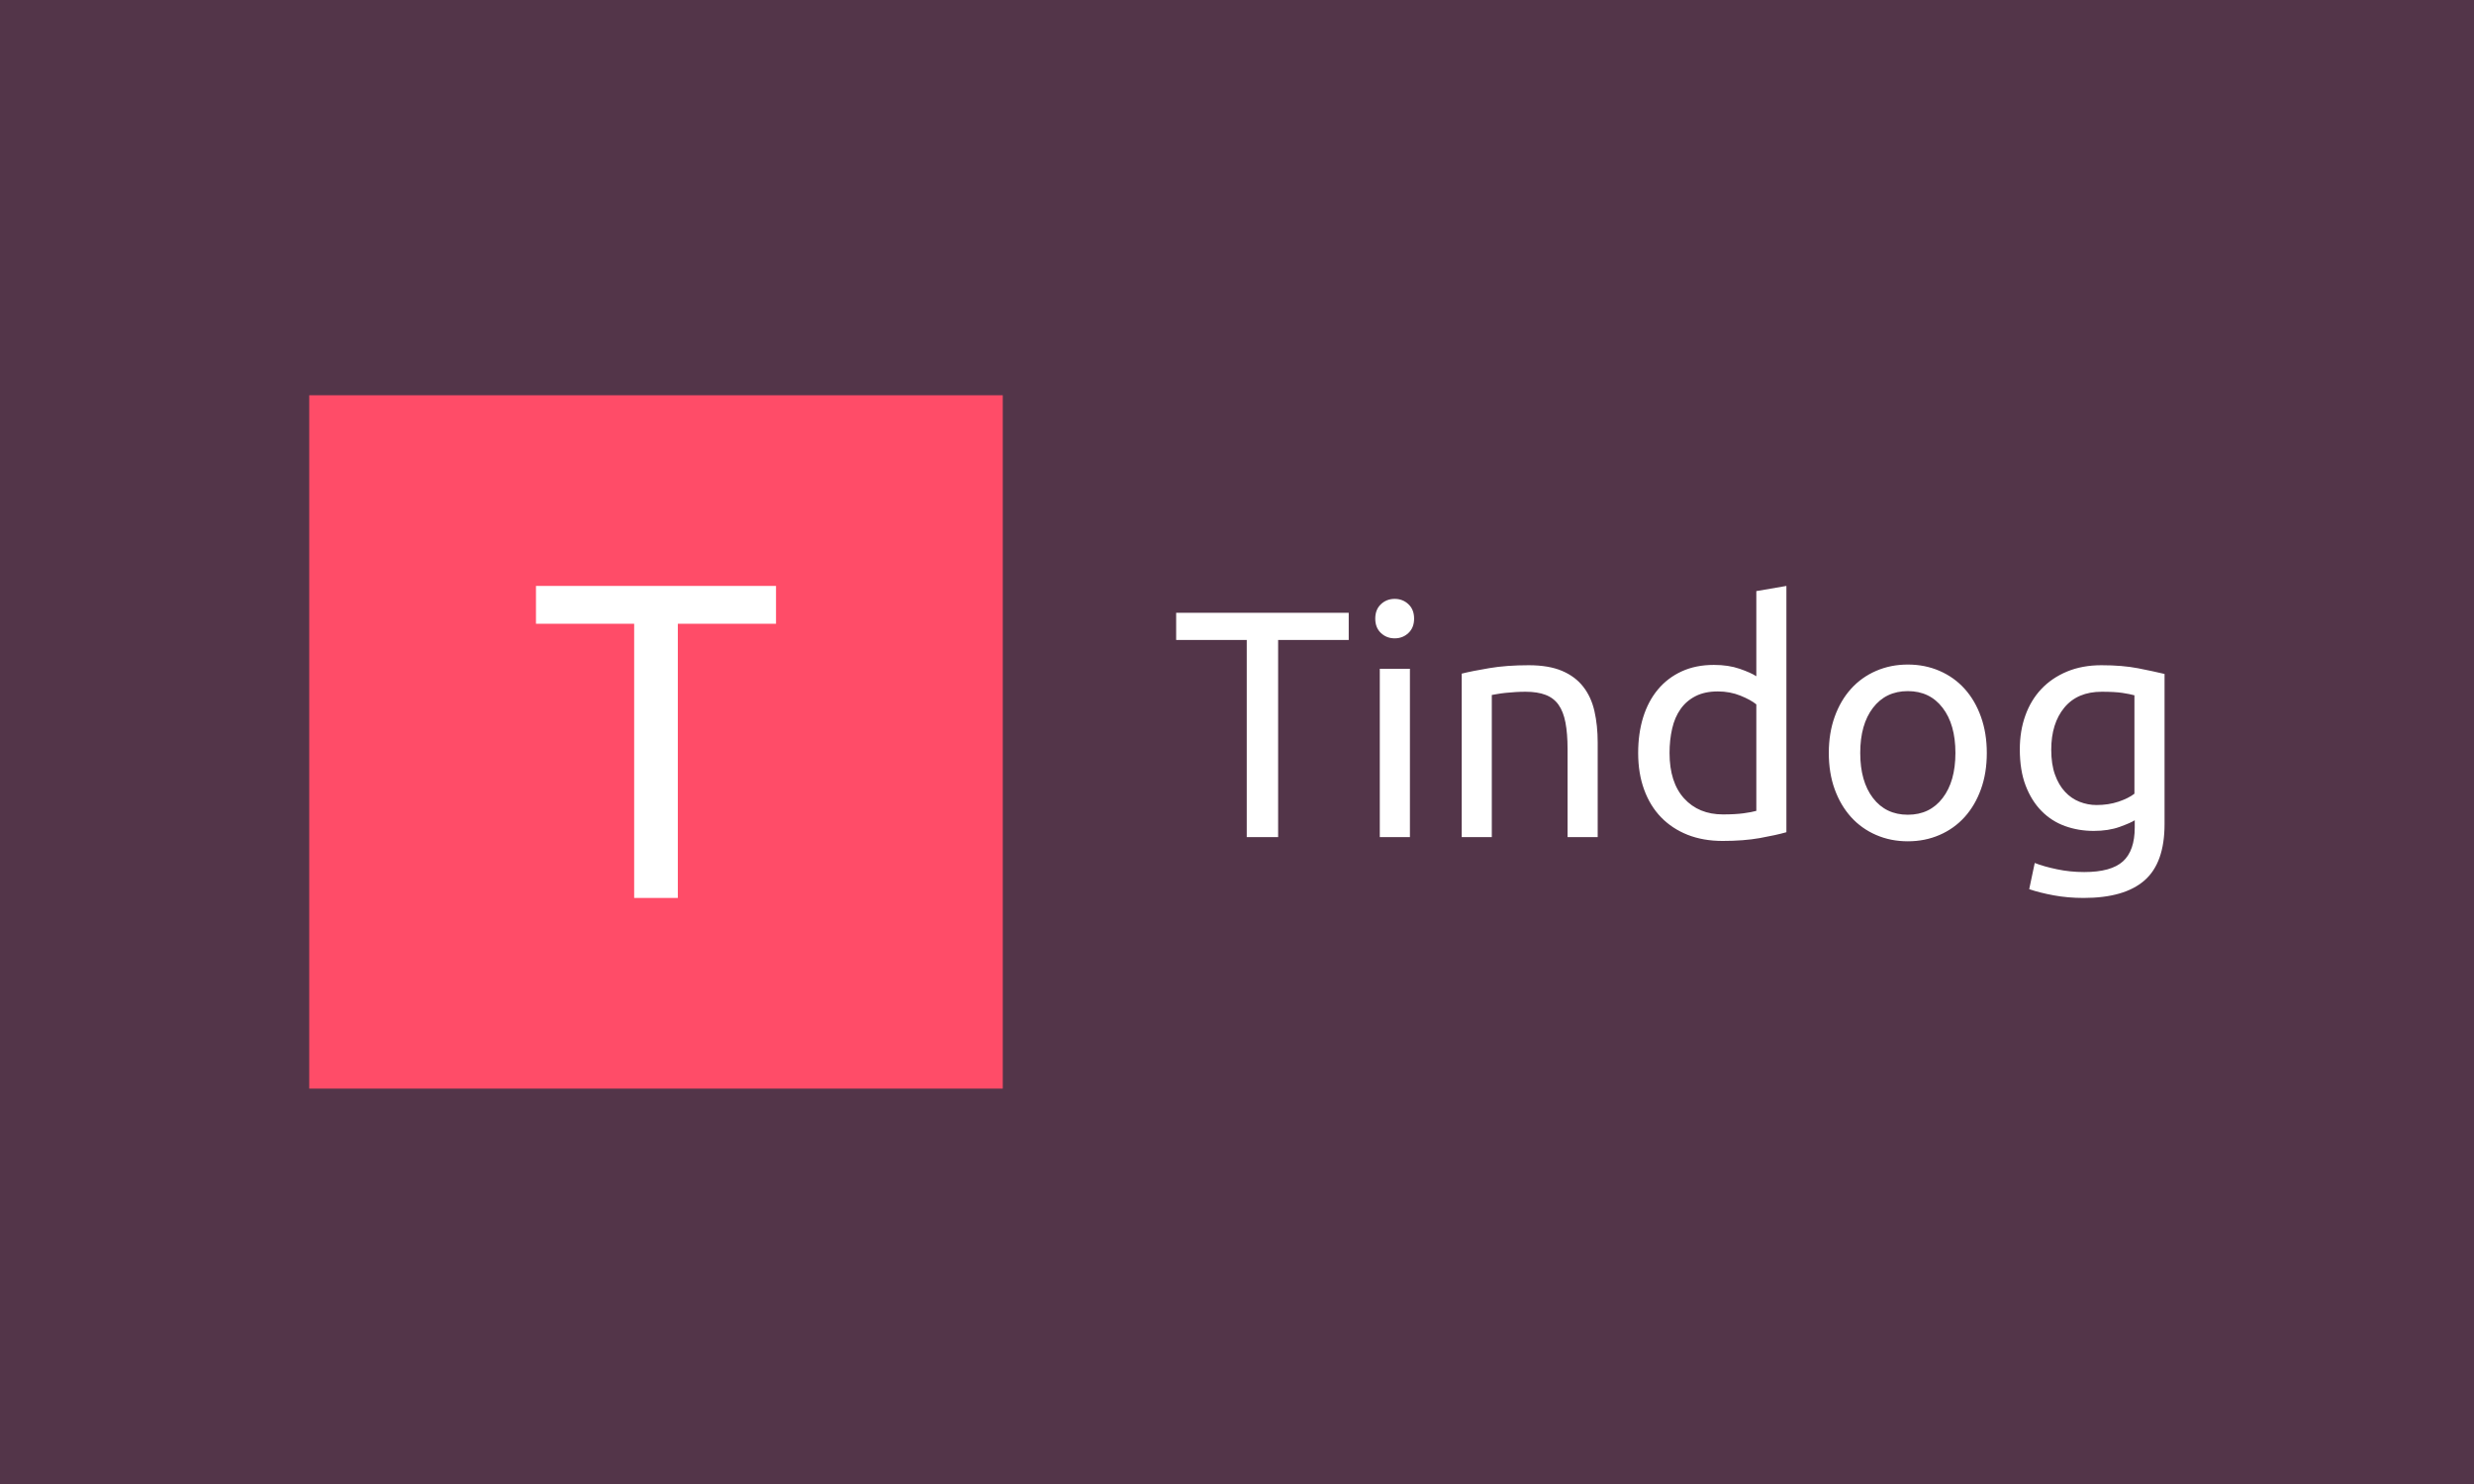 <svg xmlns="http://www.w3.org/2000/svg" version="1.1" xmlns:xlink="http://www.w3.org/1999/xlink" xmlns:svgjs="http://svgjs.dev/svgjs" width="100%" height="100%" viewBox="0 0 1000 600"><rect width="1000" height="600" x="0" y="0" fill="#533549"/><g><rect width="333.333" height="333.333" y="170.841" fill="#ff4c68" transform="matrix(0.841,0,0,0.841,0,16.13)" x="148.619"/><path d="M257.6 262.508L372.971 262.508L372.971 280.694L325.777 280.694L325.777 412.508L304.795 412.508L304.795 280.694L257.6 280.694L257.6 262.508Z " fill="#ffffff" transform="matrix(0.841,0,0,0.841,0,16.13)"/><path d="M565.286 275.409L648.228 275.409L648.228 288.484L614.299 288.484L614.299 383.247L599.214 383.247L599.214 288.484L565.286 288.484L565.286 275.409ZM677.64 302.336L677.64 383.247L663.161 383.247L663.161 302.336L677.64 302.336ZM670.314 287.706L670.314 287.706Q666.424 287.706 663.701 285.134Q660.978 282.584 660.978 278.219L660.978 278.219Q660.978 273.853 663.701 271.303Q666.424 268.732 670.314 268.732L670.314 268.732Q674.204 268.732 676.927 271.303Q679.65 273.853 679.65 278.219L679.65 278.219Q679.65 282.584 676.927 285.134Q674.204 287.706 670.314 287.706ZM702.535 383.247L702.535 304.67Q707.506 303.417 715.761 302.034Q723.995 300.629 734.735 300.629L734.735 300.629Q744.374 300.629 750.77 303.352Q757.146 306.075 760.949 310.981Q764.774 315.865 766.33 322.715Q767.886 329.566 767.886 337.821L767.886 337.821L767.886 383.247L753.407 383.247L753.407 340.933Q753.407 333.456 752.391 328.161Q751.376 322.867 749.042 319.603Q746.708 316.34 742.818 314.871Q738.928 313.379 733.179 313.379L733.179 313.379Q730.845 313.379 728.36 313.531Q725.875 313.704 723.606 313.92Q721.358 314.157 719.565 314.482Q717.771 314.784 716.993 314.935L716.993 314.935L716.993 383.247L702.535 383.247ZM844.129 370.648L844.129 319.452Q841.471 317.269 836.5 315.26Q831.508 313.228 825.608 313.228L825.608 313.228Q819.385 313.228 814.954 315.476Q810.503 317.745 807.715 321.7Q804.905 325.676 803.674 331.122Q802.42 336.568 802.42 342.792L802.42 342.792Q802.42 356.947 809.422 364.662Q816.424 372.355 828.094 372.355L828.094 372.355Q834.015 372.355 837.97 371.815Q841.946 371.275 844.129 370.648L844.129 370.648ZM844.129 305.924L844.129 264.993L858.586 262.508L858.586 380.913Q853.616 382.318 845.836 383.722Q838.056 385.105 827.942 385.105L827.942 385.105Q818.607 385.105 811.129 382.166Q803.674 379.206 798.379 373.76Q793.084 368.314 790.21 360.448Q787.336 352.603 787.336 342.792L787.336 342.792Q787.336 333.456 789.735 325.676Q792.155 317.896 796.823 312.299Q801.491 306.702 808.255 303.59Q815.019 300.478 823.728 300.478L823.728 300.478Q830.73 300.478 836.111 302.336Q841.471 304.195 844.129 305.924L844.129 305.924ZM954.905 342.792L954.905 342.792Q954.905 352.43 952.096 360.21Q949.308 367.99 944.251 373.609Q939.194 379.206 932.192 382.231Q925.191 385.278 916.935 385.278L916.935 385.278Q908.702 385.278 901.7 382.231Q894.698 379.206 889.641 373.609Q884.584 367.99 881.775 360.21Q878.965 352.43 878.965 342.792L878.965 342.792Q878.965 333.305 881.775 325.438Q884.584 317.594 889.641 311.975Q894.698 306.378 901.7 303.352Q908.702 300.305 916.935 300.305L916.935 300.305Q925.191 300.305 932.192 303.352Q939.194 306.378 944.251 311.975Q949.308 317.594 952.096 325.438Q954.905 333.305 954.905 342.792ZM939.821 342.792L939.821 342.792Q939.821 329.09 933.662 321.095Q927.525 313.077 916.935 313.077L916.935 313.077Q906.368 313.077 900.209 321.095Q894.071 329.09 894.071 342.792L894.071 342.792Q894.071 356.493 900.209 364.489Q906.368 372.506 916.935 372.506L916.935 372.506Q927.525 372.506 933.662 364.489Q939.821 356.493 939.821 342.792ZM1026.005 378.579L1026.005 375.165Q1024.146 376.396 1018.787 378.341Q1013.406 380.286 1006.252 380.286L1006.252 380.286Q998.948 380.286 992.486 377.952Q986.025 375.618 981.206 370.713Q976.386 365.829 973.577 358.503Q970.768 351.198 970.768 341.084L970.768 341.084Q970.768 332.202 973.426 324.812Q976.062 317.421 981.119 312.061Q986.176 306.702 993.502 303.655Q1000.807 300.629 1009.991 300.629L1009.991 300.629Q1020.105 300.629 1027.647 302.099Q1035.189 303.59 1040.333 304.822L1040.333 304.822L1040.333 377.023Q1040.333 395.695 1030.673 404.101Q1021.034 412.508 1001.433 412.508L1001.433 412.508Q993.805 412.508 987.04 411.254Q980.276 410.001 975.284 408.294L975.284 408.294L977.942 395.695Q982.286 397.402 988.596 398.72Q994.885 400.06 1001.736 400.06L1001.736 400.06Q1014.659 400.06 1020.343 394.917Q1026.005 389.773 1026.005 378.579L1026.005 378.579ZM1025.853 362.393L1025.853 315.087Q1023.671 314.482 1020.018 313.92Q1016.366 313.379 1010.142 313.379L1010.142 313.379Q998.473 313.379 992.162 321.008Q985.874 328.637 985.874 341.236L985.874 341.236Q985.874 348.238 987.667 353.208Q989.439 358.2 992.486 361.463Q995.512 364.727 999.488 366.283Q1003.443 367.839 1007.657 367.839L1007.657 367.839Q1013.406 367.839 1018.225 366.218Q1023.066 364.575 1025.853 362.393L1025.853 362.393Z " fill="#ffffff" transform="matrix(0.841,0,0,0.841,0,16.13)"/></g></svg>